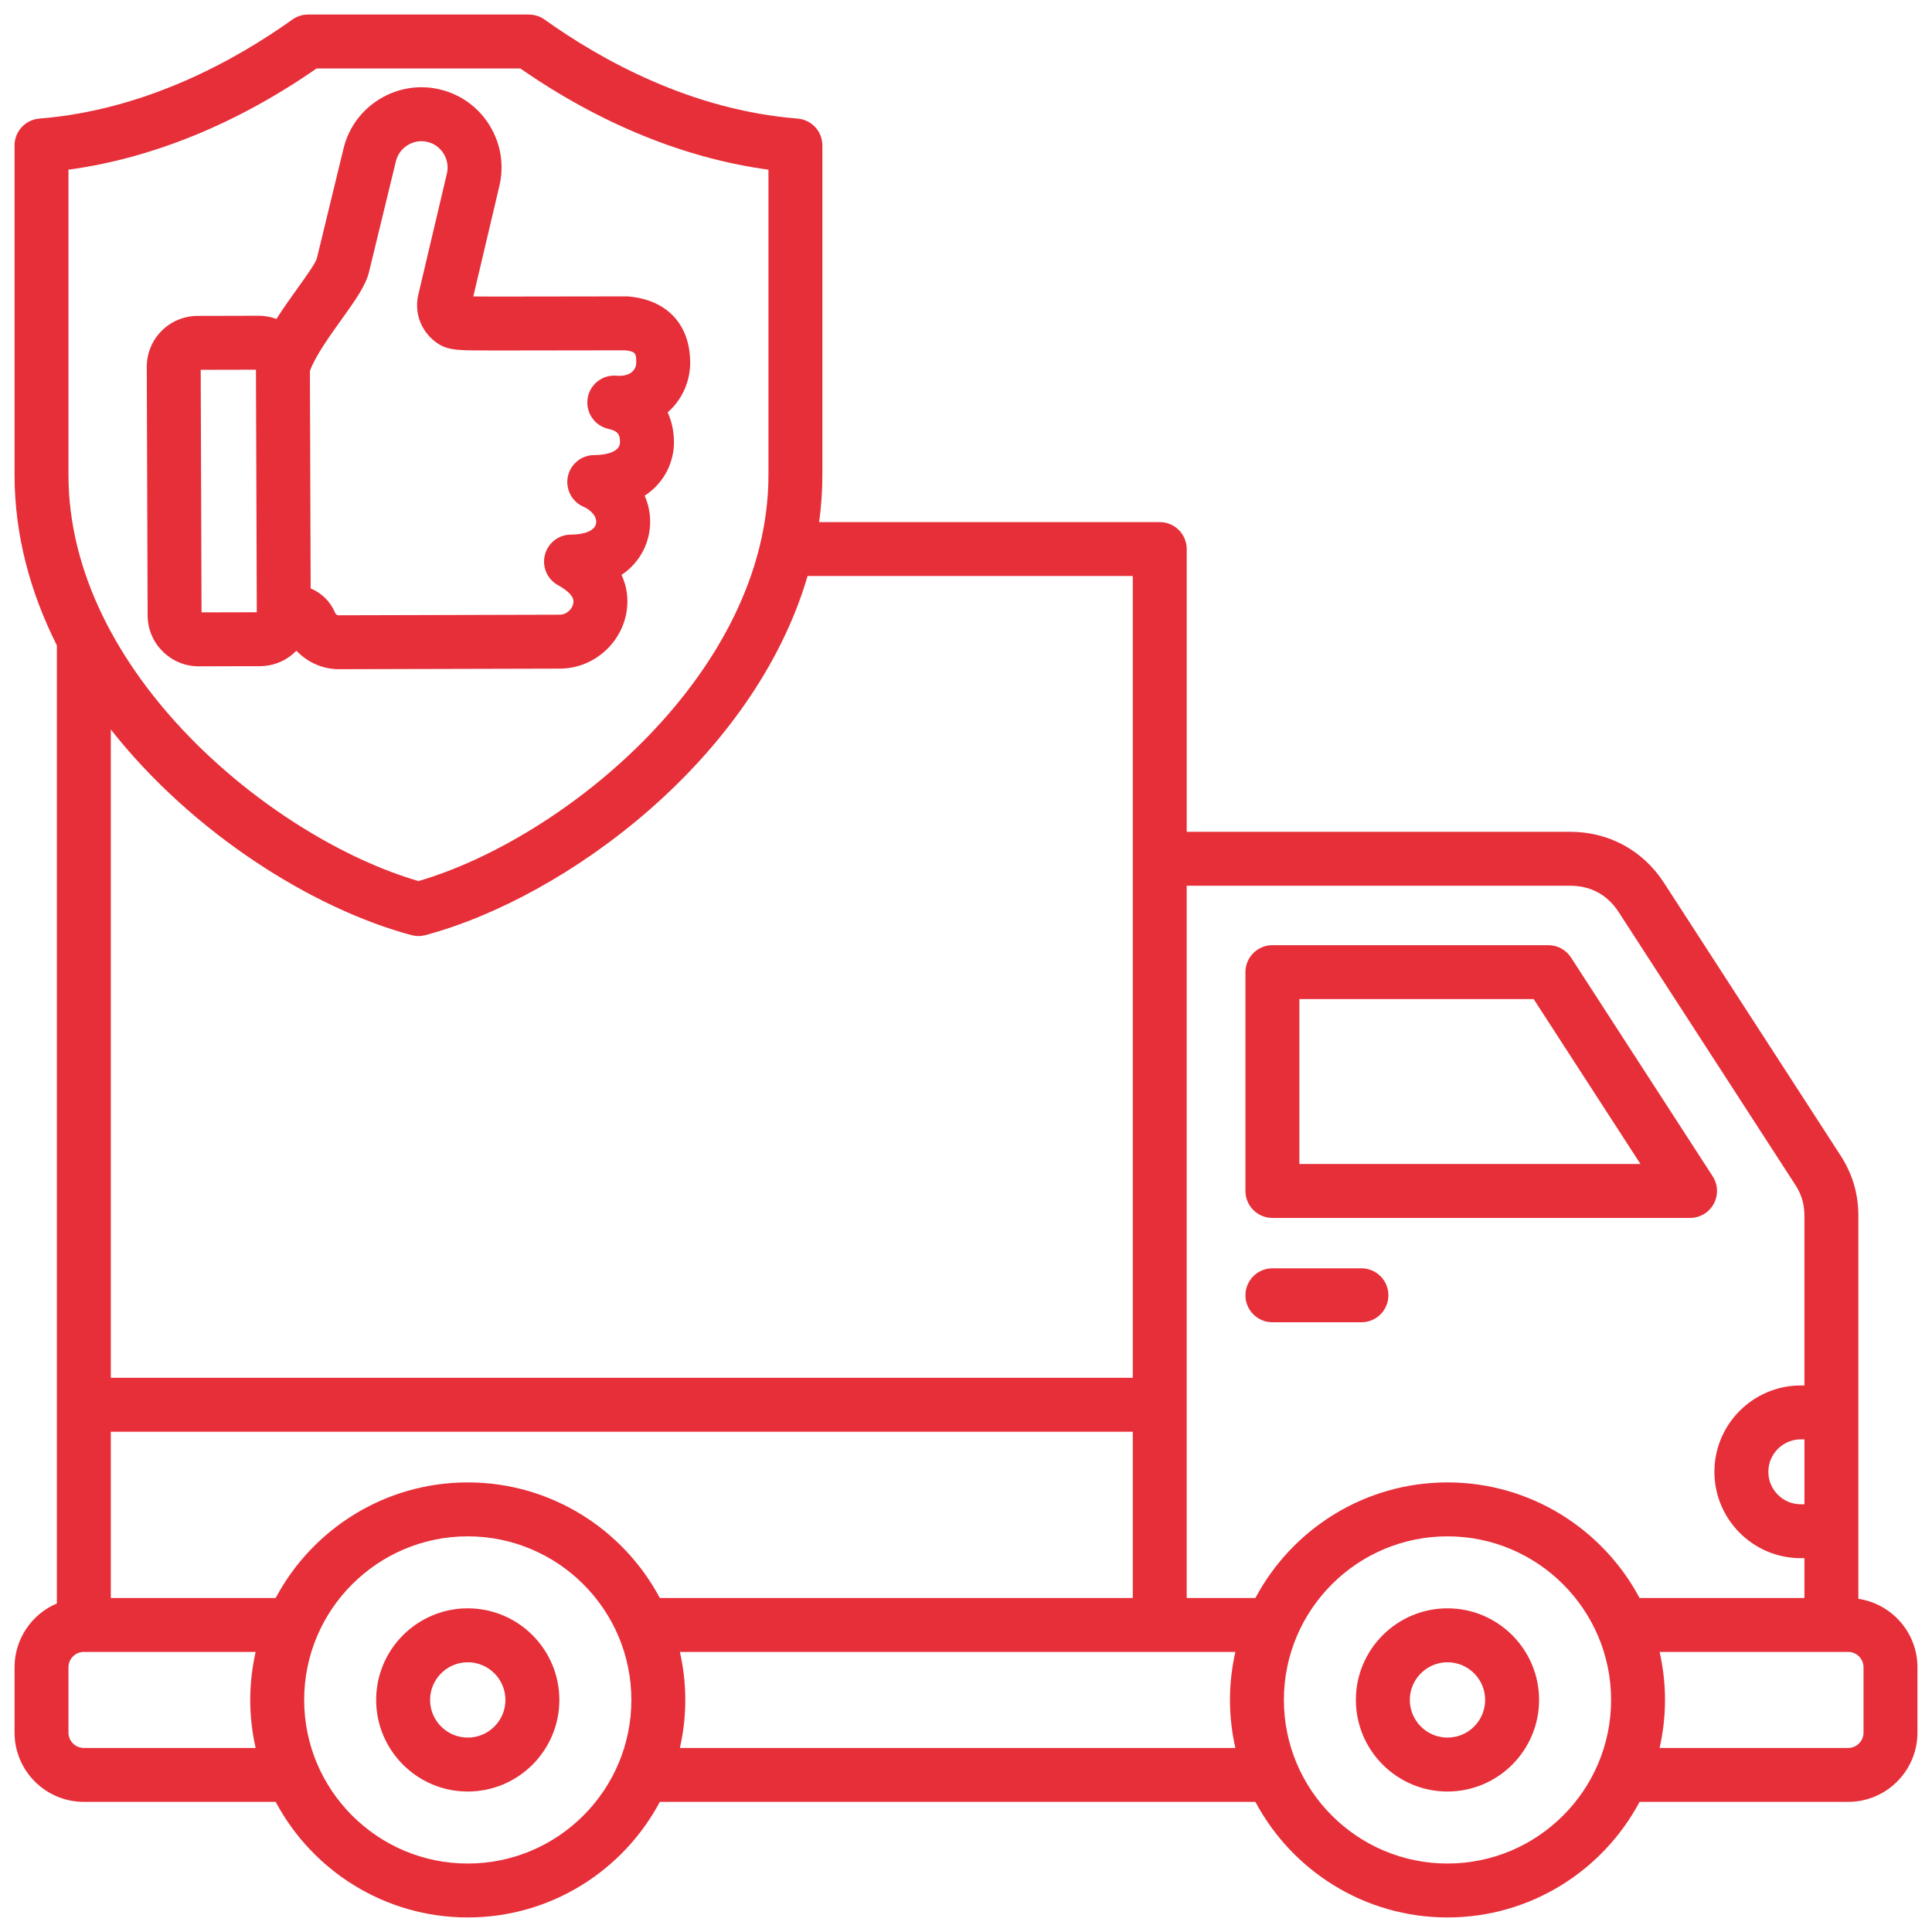 <svg width="96" height="96" viewBox="0 0 96 96" fill="none" xmlns="http://www.w3.org/2000/svg">
<path d="M63.225 60.518H83.978C84.468 60.518 84.92 60.25 85.154 59.819C85.389 59.387 85.369 58.862 85.102 58.45L78.061 47.576C77.814 47.195 77.39 46.965 76.936 46.965H63.225C62.485 46.965 61.885 47.565 61.885 48.304V59.179C61.885 59.919 62.485 60.518 63.225 60.518ZM64.565 49.644H76.207L81.514 57.839H64.565V49.644ZM92.341 79.445V60.422C92.341 59.319 92.05 58.333 91.45 57.407L82.681 43.864C81.639 42.255 79.942 41.332 78.025 41.332H58.967V27.282C58.967 26.542 58.367 25.942 57.627 25.942H40.702C40.807 25.171 40.864 24.388 40.864 23.593V7.228C40.864 6.529 40.327 5.948 39.63 5.892C34.349 5.472 29.879 2.985 27.059 0.972C26.831 0.81 26.559 0.723 26.28 0.723H15.306C15.027 0.723 14.755 0.81 14.527 0.972C11.707 2.985 7.237 5.472 1.956 5.892C1.26 5.948 0.723 6.529 0.723 7.228V23.593C0.723 26.605 1.513 29.459 2.826 32.07V79.675C1.591 80.198 0.723 81.423 0.723 82.847V86.091C0.723 87.989 2.267 89.534 4.166 89.534H13.698C15.517 92.948 19.113 95.277 23.243 95.277C27.373 95.277 30.968 92.948 32.787 89.534H62.38C64.199 92.948 67.794 95.277 71.925 95.277C76.055 95.277 79.65 92.948 81.469 89.534H91.834C93.733 89.534 95.277 87.99 95.277 86.091V82.847C95.277 81.121 93.999 79.691 92.341 79.445ZM89.662 74.746H89.48C88.591 74.746 87.868 74.023 87.868 73.134C87.868 72.245 88.591 71.522 89.48 71.522H89.662V74.746ZM78.025 44.012C79.045 44.012 79.877 44.464 80.431 45.321L89.201 58.863C89.519 59.355 89.661 59.836 89.661 60.422V68.843H89.48C87.113 68.843 85.188 70.768 85.188 73.134C85.188 75.5 87.114 77.425 89.48 77.425H89.661V79.403H81.469C79.65 75.99 76.055 73.66 71.924 73.66C67.794 73.66 64.199 75.99 62.38 79.403H58.966V44.012H78.025ZM23.243 73.66C19.112 73.66 15.517 75.99 13.698 79.403H5.506V71.143H56.287V79.403H32.787C30.968 75.99 27.373 73.66 23.243 73.66ZM3.402 8.431C7.552 7.87 11.781 6.147 15.73 3.402H25.856C29.805 6.147 34.034 7.87 38.184 8.431V23.593C38.184 33.436 28.025 41.671 20.793 43.78C13.561 41.671 3.402 33.436 3.402 23.593V8.431ZM20.446 46.466C20.56 46.496 20.676 46.512 20.793 46.512C20.91 46.512 21.026 46.496 21.14 46.466C28.159 44.585 37.473 37.684 40.128 28.622H56.287V68.463H5.506V36.248C9.595 41.435 15.573 45.16 20.446 46.466ZM4.166 86.855C3.745 86.855 3.402 86.512 3.402 86.091V82.847C3.402 82.426 3.745 82.083 4.166 82.083H12.703C12.529 82.851 12.434 83.649 12.434 84.469C12.434 85.289 12.529 86.087 12.703 86.855H4.166V86.855ZM23.243 92.598C18.76 92.598 15.114 88.951 15.114 84.469C15.114 79.986 18.76 76.34 23.243 76.34C27.725 76.34 31.372 79.986 31.372 84.469C31.372 88.951 27.725 92.598 23.243 92.598ZM33.783 86.855C33.957 86.087 34.052 85.289 34.052 84.469C34.052 83.649 33.957 82.851 33.783 82.083H61.385C61.211 82.851 61.116 83.649 61.116 84.469C61.116 85.289 61.211 86.086 61.385 86.855H33.783ZM71.925 92.598C67.442 92.598 63.796 88.951 63.796 84.469C63.796 79.986 67.442 76.34 71.925 76.34C76.407 76.34 80.054 79.986 80.054 84.469C80.054 88.951 76.407 92.598 71.925 92.598ZM92.598 86.091C92.598 86.512 92.255 86.855 91.834 86.855H82.465C82.638 86.086 82.733 85.288 82.733 84.468C82.733 83.648 82.639 82.851 82.465 82.083H91.834C92.255 82.083 92.597 82.425 92.597 82.846V86.091H92.598ZM71.925 79.917C69.415 79.917 67.373 81.959 67.373 84.468C67.373 86.978 69.415 89.02 71.925 89.02C74.434 89.02 76.476 86.978 76.476 84.468C76.476 81.959 74.434 79.917 71.925 79.917ZM71.925 86.34C70.893 86.34 70.053 85.501 70.053 84.469C70.053 83.437 70.893 82.597 71.925 82.597C72.957 82.597 73.796 83.437 73.796 84.469C73.796 85.501 72.957 86.34 71.925 86.34ZM23.243 79.917C20.733 79.917 18.691 81.959 18.691 84.468C18.691 86.978 20.733 89.02 23.243 89.02C25.753 89.02 27.794 86.978 27.794 84.468C27.794 81.959 25.753 79.917 23.243 79.917ZM23.243 86.34C22.21 86.34 21.371 85.501 21.371 84.469C21.371 83.437 22.211 82.597 23.243 82.597C24.275 82.597 25.114 83.437 25.114 84.469C25.114 85.501 24.275 86.34 23.243 86.34ZM68.989 64.362C68.989 65.102 68.389 65.702 67.649 65.702H63.225C62.485 65.702 61.885 65.102 61.885 64.362C61.885 63.622 62.485 63.022 63.225 63.022H67.649C68.389 63.022 68.989 63.622 68.989 64.362ZM9.877 33.109L12.911 33.102C13.591 33.1 14.228 32.835 14.704 32.356C14.713 32.348 14.719 32.339 14.727 32.331C15.264 32.903 16.028 33.252 16.837 33.252L27.854 33.224C27.863 33.224 27.871 33.223 27.88 33.223C29.688 33.184 31.166 31.691 31.175 29.895C31.177 29.506 31.108 29.046 30.883 28.568C31.844 27.924 32.301 26.913 32.306 25.944C32.309 25.467 32.207 25.027 32.033 24.632C33.016 23.989 33.483 22.969 33.488 21.993C33.49 21.442 33.382 20.936 33.175 20.492C33.193 20.476 33.211 20.46 33.229 20.444C33.901 19.829 34.289 18.955 34.294 18.044C34.303 16.139 33.159 14.901 31.232 14.732C31.192 14.728 31.154 14.723 31.113 14.727L24.622 14.736C24.372 14.734 24.152 14.733 23.96 14.733C23.803 14.732 23.653 14.732 23.519 14.73L24.809 9.259C25.06 8.228 24.892 7.159 24.338 6.249C23.784 5.338 22.91 4.699 21.88 4.449C20.849 4.198 19.78 4.365 18.869 4.92C17.959 5.475 17.32 6.348 17.07 7.379L15.738 12.863C15.657 13.108 15.152 13.813 14.783 14.327C14.436 14.811 14.069 15.323 13.737 15.848C13.464 15.748 13.17 15.69 12.863 15.69C12.861 15.69 12.858 15.69 12.856 15.69L9.822 15.697C9.142 15.699 8.505 15.964 8.028 16.443C7.552 16.923 7.291 17.561 7.293 18.241L7.335 30.582C7.34 31.977 8.477 33.109 9.871 33.109H9.877ZM16.96 15.889C17.636 14.947 18.169 14.203 18.337 13.511L19.673 8.011C19.755 7.676 19.964 7.391 20.263 7.209C20.562 7.027 20.912 6.971 21.247 7.053C21.582 7.134 21.867 7.344 22.049 7.643C22.231 7.942 22.287 8.291 22.203 8.635L20.788 14.634C20.593 15.46 20.854 16.292 21.485 16.86C22.092 17.406 22.598 17.408 23.95 17.413C24.14 17.413 24.357 17.414 24.615 17.416L31.053 17.407C31.597 17.461 31.616 17.572 31.614 18.031C31.613 18.199 31.544 18.353 31.42 18.467C31.245 18.627 30.974 18.696 30.635 18.668C29.931 18.605 29.302 19.106 29.198 19.805C29.094 20.505 29.551 21.165 30.242 21.313C30.723 21.416 30.81 21.618 30.808 21.98C30.806 22.447 30.129 22.613 29.546 22.613C29.54 22.613 29.534 22.613 29.529 22.613C28.89 22.613 28.34 23.064 28.215 23.691C28.09 24.32 28.428 24.95 29.022 25.193C29.15 25.245 29.629 25.524 29.627 25.931C29.624 26.398 28.961 26.564 28.389 26.564C28.383 26.564 28.378 26.564 28.373 26.564C27.764 26.564 27.231 26.975 27.077 27.565C26.922 28.156 27.187 28.777 27.722 29.074C28.236 29.361 28.497 29.632 28.495 29.882C28.494 30.224 28.184 30.531 27.831 30.544L16.834 30.573C16.737 30.573 16.672 30.503 16.654 30.458C16.421 29.89 15.977 29.461 15.436 29.24L15.399 18.433C15.671 17.686 16.382 16.696 16.96 15.889ZM12.718 18.37L12.76 30.423L10.014 30.429L9.973 18.376L12.718 18.37Z" fill="#E62F39"/>
</svg>
